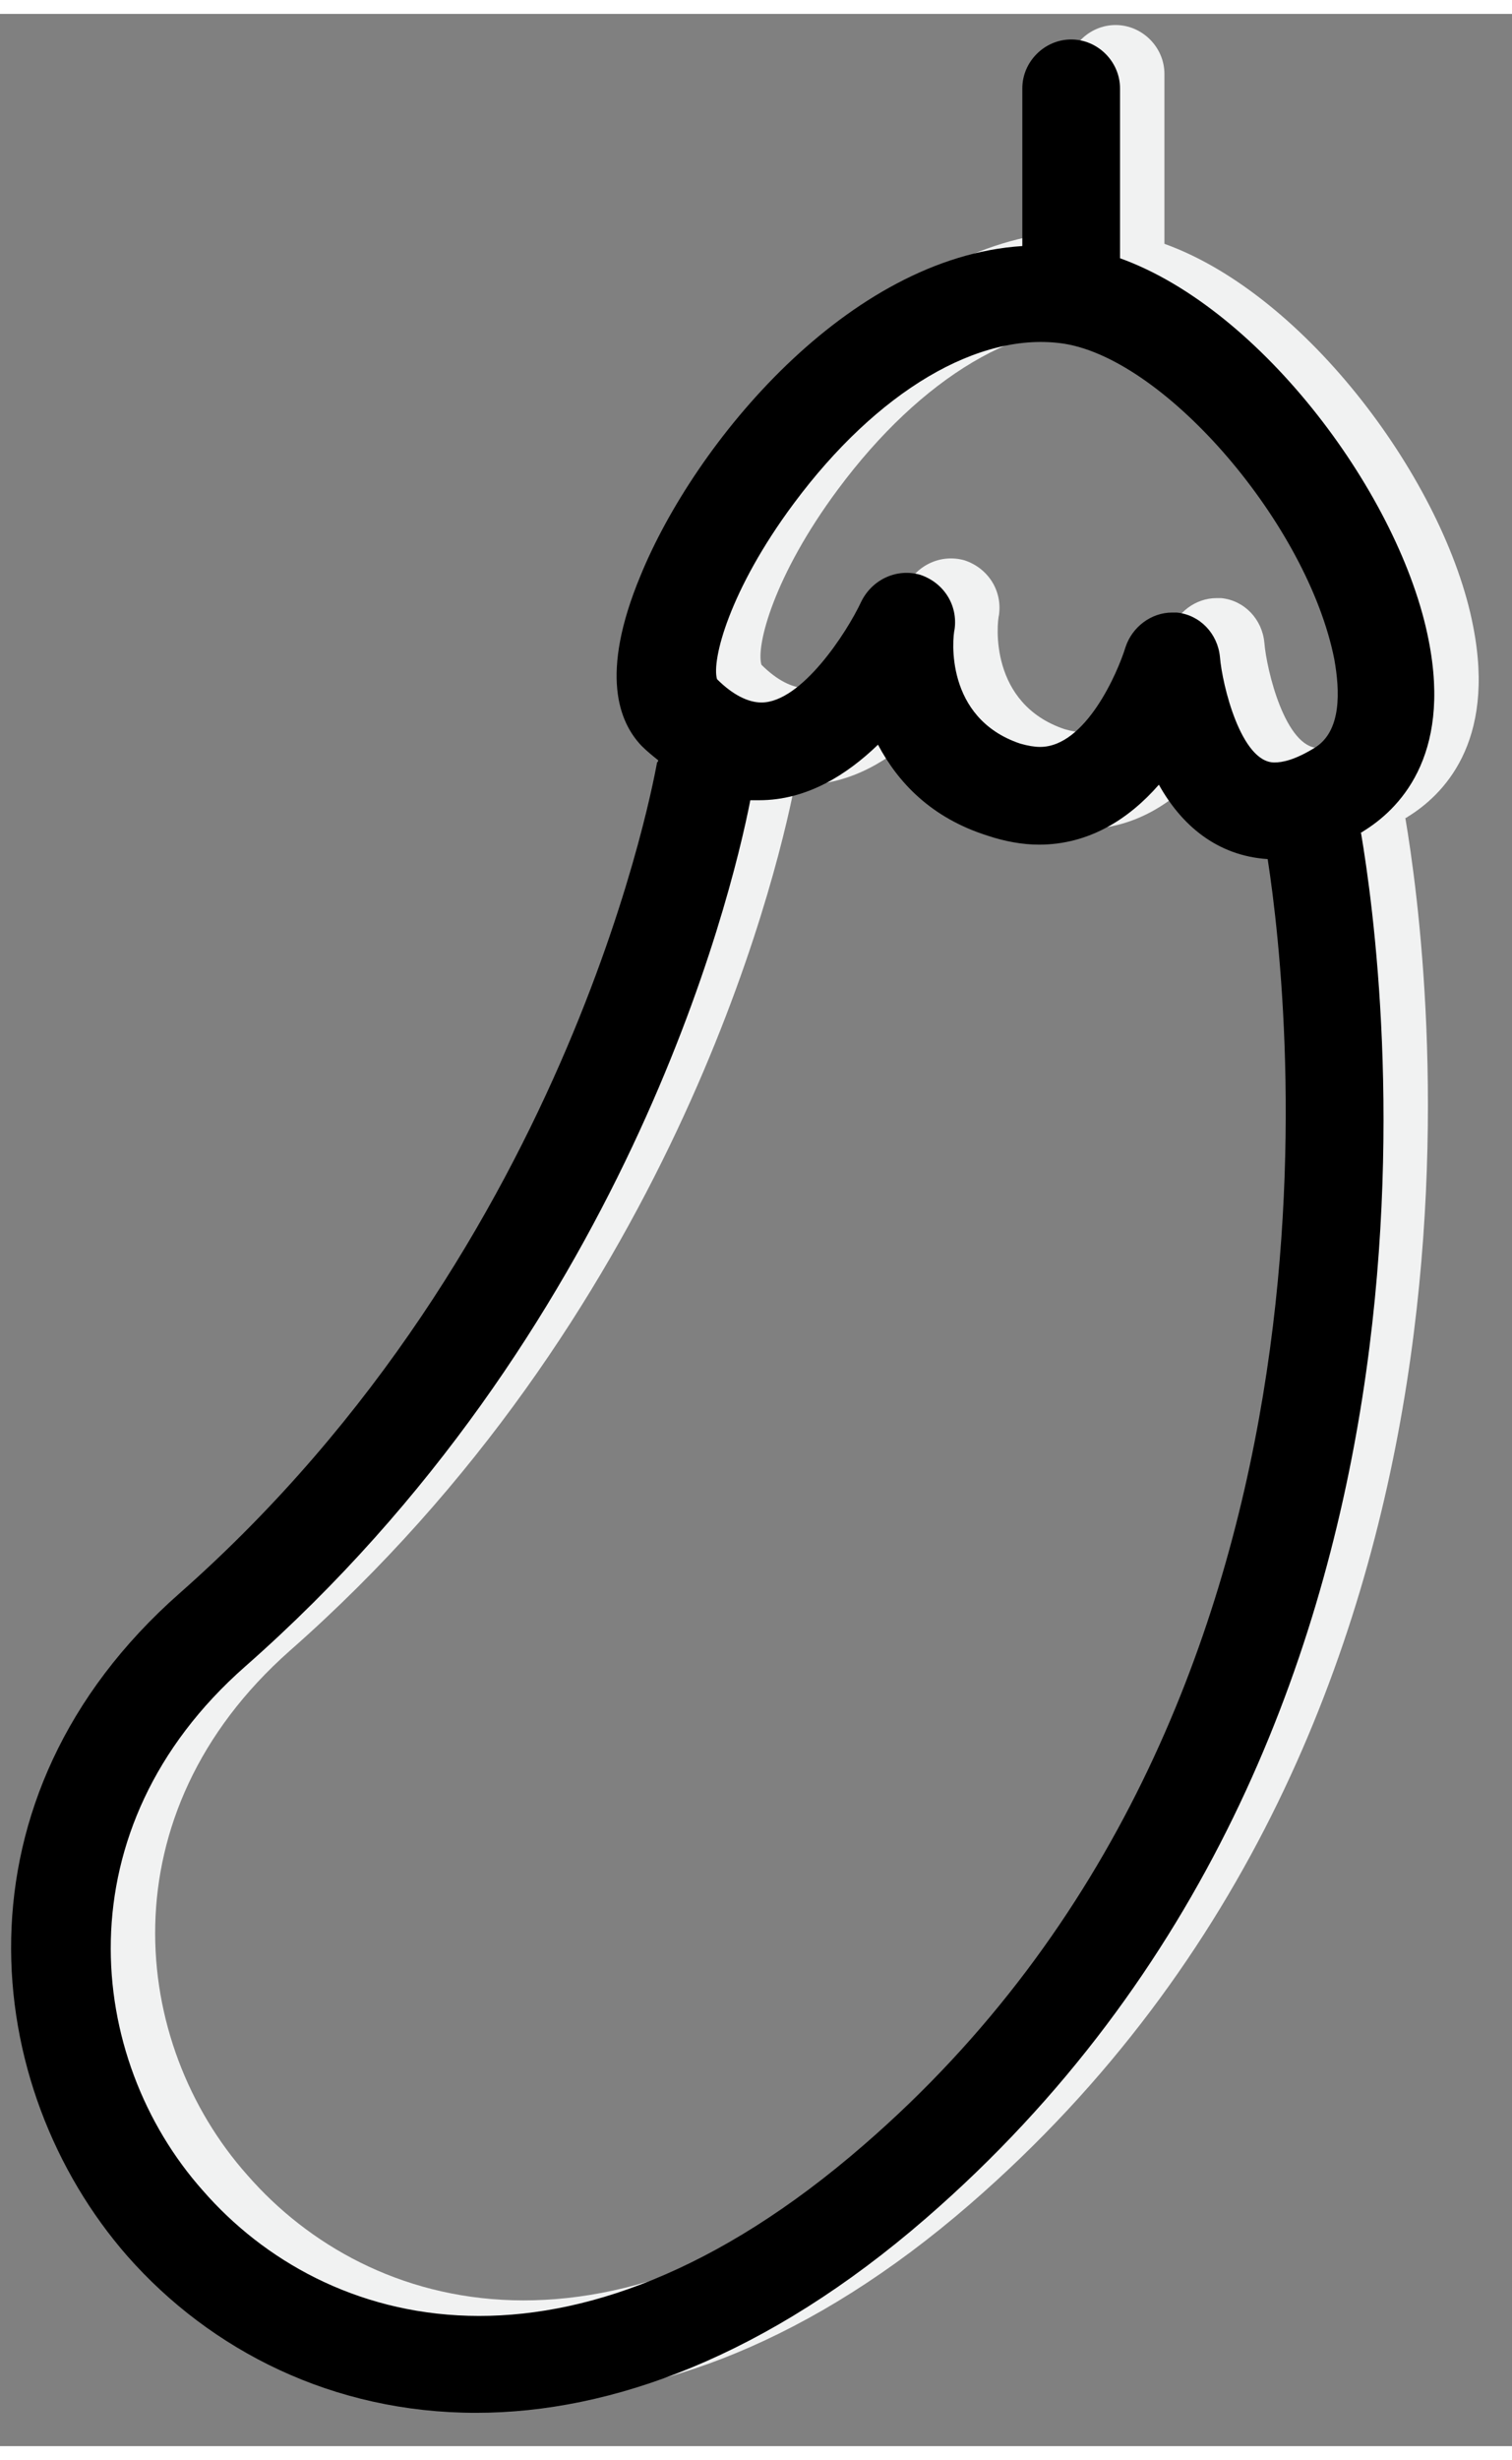 <?xml version="1.0" encoding="UTF-8" standalone="no"?>
<!DOCTYPE svg PUBLIC "-//W3C//DTD SVG 1.1//EN" "http://www.w3.org/Graphics/SVG/1.1/DTD/svg11.dtd">
<svg version="1.1" xmlns="http://www.w3.org/2000/svg" xmlns:xlink="http://www.w3.org/1999/xlink" preserveAspectRatio="xMidYMid meet" viewBox="390.016 43.3 136.191 219" width="132.19" height="215"><rect x="390.016" y="43.3" width="136.191" height="219" fill="#808080" stroke="none"/><defs><path d="M477.4 240.5C527.8 196.8 518.8 128.7 516.6 115.7C516.7 115.7 516.8 115.6 516.8 115.6C519.9 113.7 524.8 109 522.7 98.4C520.2 85.5 507.7 68.6 494.9 64C494.9 62.47 494.9 50.23 494.9 48.7C494.9 46.3 492.9 44.3 490.5 44.3C488.1 44.3 486.1 46.3 486.1 48.7C486.1 50.12 486.1 61.48 486.1 62.9C470.4 63.9 456.6 80.6 451.7 92.6C448 101.5 449.8 105.8 451.8 107.9C452.3 108.4 452.8 108.8 453.3 109.2C453.3 109.3 453.3 109.3 453.2 109.4C453.1 109.8 445.9 152.7 410.2 184.2C389.3 202.6 392.2 228.7 405.5 243.9C413 252.4 424 258 436.9 258C449.1 258 463.1 252.9 477.4 240.5ZM489.9 71.7C499.1 73.2 511.8 88 514.2 100.1C514.7 102.9 514.9 106.6 512.4 108.1C510.6 109.2 509.5 109.4 508.8 109.4C505.8 109.4 504.1 102.4 503.9 99.9C503.7 97.8 502.1 96.1 500 95.9C499.9 95.9 499.7 95.9 499.6 95.9C497.7 95.9 496 97.2 495.4 99C494.7 101.3 491.8 108 487.7 108C487.2 108 486.6 107.9 485.9 107.7C479.1 105.4 479.8 98.2 480 97.4C480.3 95.2 479 93.2 476.9 92.5C474.8 91.9 472.6 92.9 471.6 94.9C470.3 97.7 466.2 104 462.6 104C461.4 104 460 103.3 458.6 101.9C458.1 100.2 459.7 93.9 465.5 86.1C473 76 482.2 70.5 489.9 71.7ZM461.6 112.7C461.9 112.7 462.1 112.7 462.4 112.7C466.7 112.7 470.3 110.4 473.1 107.7C474.9 111.1 477.9 114.3 483 115.9C484.5 116.4 486.1 116.7 487.6 116.7C492.1 116.7 495.7 114.4 498.4 111.3C500.4 114.9 503.6 117.7 508.2 118C510.3 131.6 517.1 194.6 471.8 233.8C445.3 256.8 423.2 250.4 412.3 237.9C401.7 226 399.5 205.4 416.1 190.7C450.2 160.7 459.8 121.9 461.6 112.7Z" id="j5q43gymaQ"></path><path d="M473.4 241.8C523.8 198.1 514.8 130 512.6 117C512.7 117 512.8 116.9 512.8 116.9C515.9 115 520.8 110.3 518.7 99.7C516.2 86.8 503.7 69.9 490.9 65.3C490.9 63.77 490.9 51.53 490.9 50C490.9 47.6 488.9 45.6 486.5 45.6C484.1 45.6 482.1 47.6 482.1 50C482.1 51.42 482.1 62.78 482.1 64.2C466.4 65.2 452.6 81.9 447.7 93.9C444 102.8 445.8 107.1 447.8 109.2C448.3 109.7 448.8 110.1 449.3 110.5C449.3 110.6 449.3 110.6 449.2 110.7C449.1 111.1 441.9 154 406.2 185.5C385.3 203.9 388.2 230 401.5 245.2C409 253.7 420 259.3 432.9 259.3C445.1 259.3 459.1 254.2 473.4 241.8ZM485.9 73C495.1 74.5 507.8 89.3 510.2 101.4C510.7 104.2 510.9 107.9 508.4 109.4C506.6 110.5 505.5 110.7 504.8 110.7C501.8 110.7 500.1 103.7 499.9 101.2C499.7 99.1 498.1 97.4 496 97.2C495.9 97.2 495.7 97.2 495.6 97.2C493.7 97.2 492 98.5 491.4 100.3C490.7 102.6 487.8 109.3 483.7 109.3C483.2 109.3 482.6 109.2 481.9 109C475.1 106.7 475.8 99.5 476 98.7C476.3 96.5 475 94.5 472.9 93.8C470.8 93.2 468.6 94.2 467.6 96.2C466.3 99 462.2 105.3 458.6 105.3C457.4 105.3 456 104.6 454.6 103.2C454.1 101.5 455.7 95.2 461.5 87.4C469 77.3 478.2 71.8 485.9 73ZM457.6 114.1C457.9 114.1 458.1 114.1 458.4 114.1C462.7 114.1 466.3 111.8 469.1 109.1C470.9 112.5 473.9 115.7 479 117.3C480.5 117.8 482.1 118.1 483.6 118.1C488.1 118.1 491.7 115.8 494.4 112.7C496.4 116.3 499.6 119.1 504.2 119.4C506.3 133 513.1 196 467.8 235.2C441.3 258.2 419.2 251.8 408.3 239.3C397.7 227.4 395.5 206.7 412.1 192.1C446.2 162.1 455.8 123.3 457.6 114.1Z" id="bZpDgEk8D"></path></defs><g><g><use xlink:href="#j5q43gymaQ" opacity="1" fill="#f1f2f2" fill-opacity="1"></use><g><use xlink:href="#j5q43gymaQ" opacity="1" fill-opacity="0" stroke="#000000" stroke-width="1" stroke-opacity="0"></use></g></g><g><use xlink:href="#bZpDgEk8D" opacity="1" fill="#000000" fill-opacity="1"></use><g><use xlink:href="#bZpDgEk8D" opacity="1" fill-opacity="0" stroke="#000000" stroke-width="1" stroke-opacity="0"></use></g></g></g></svg>